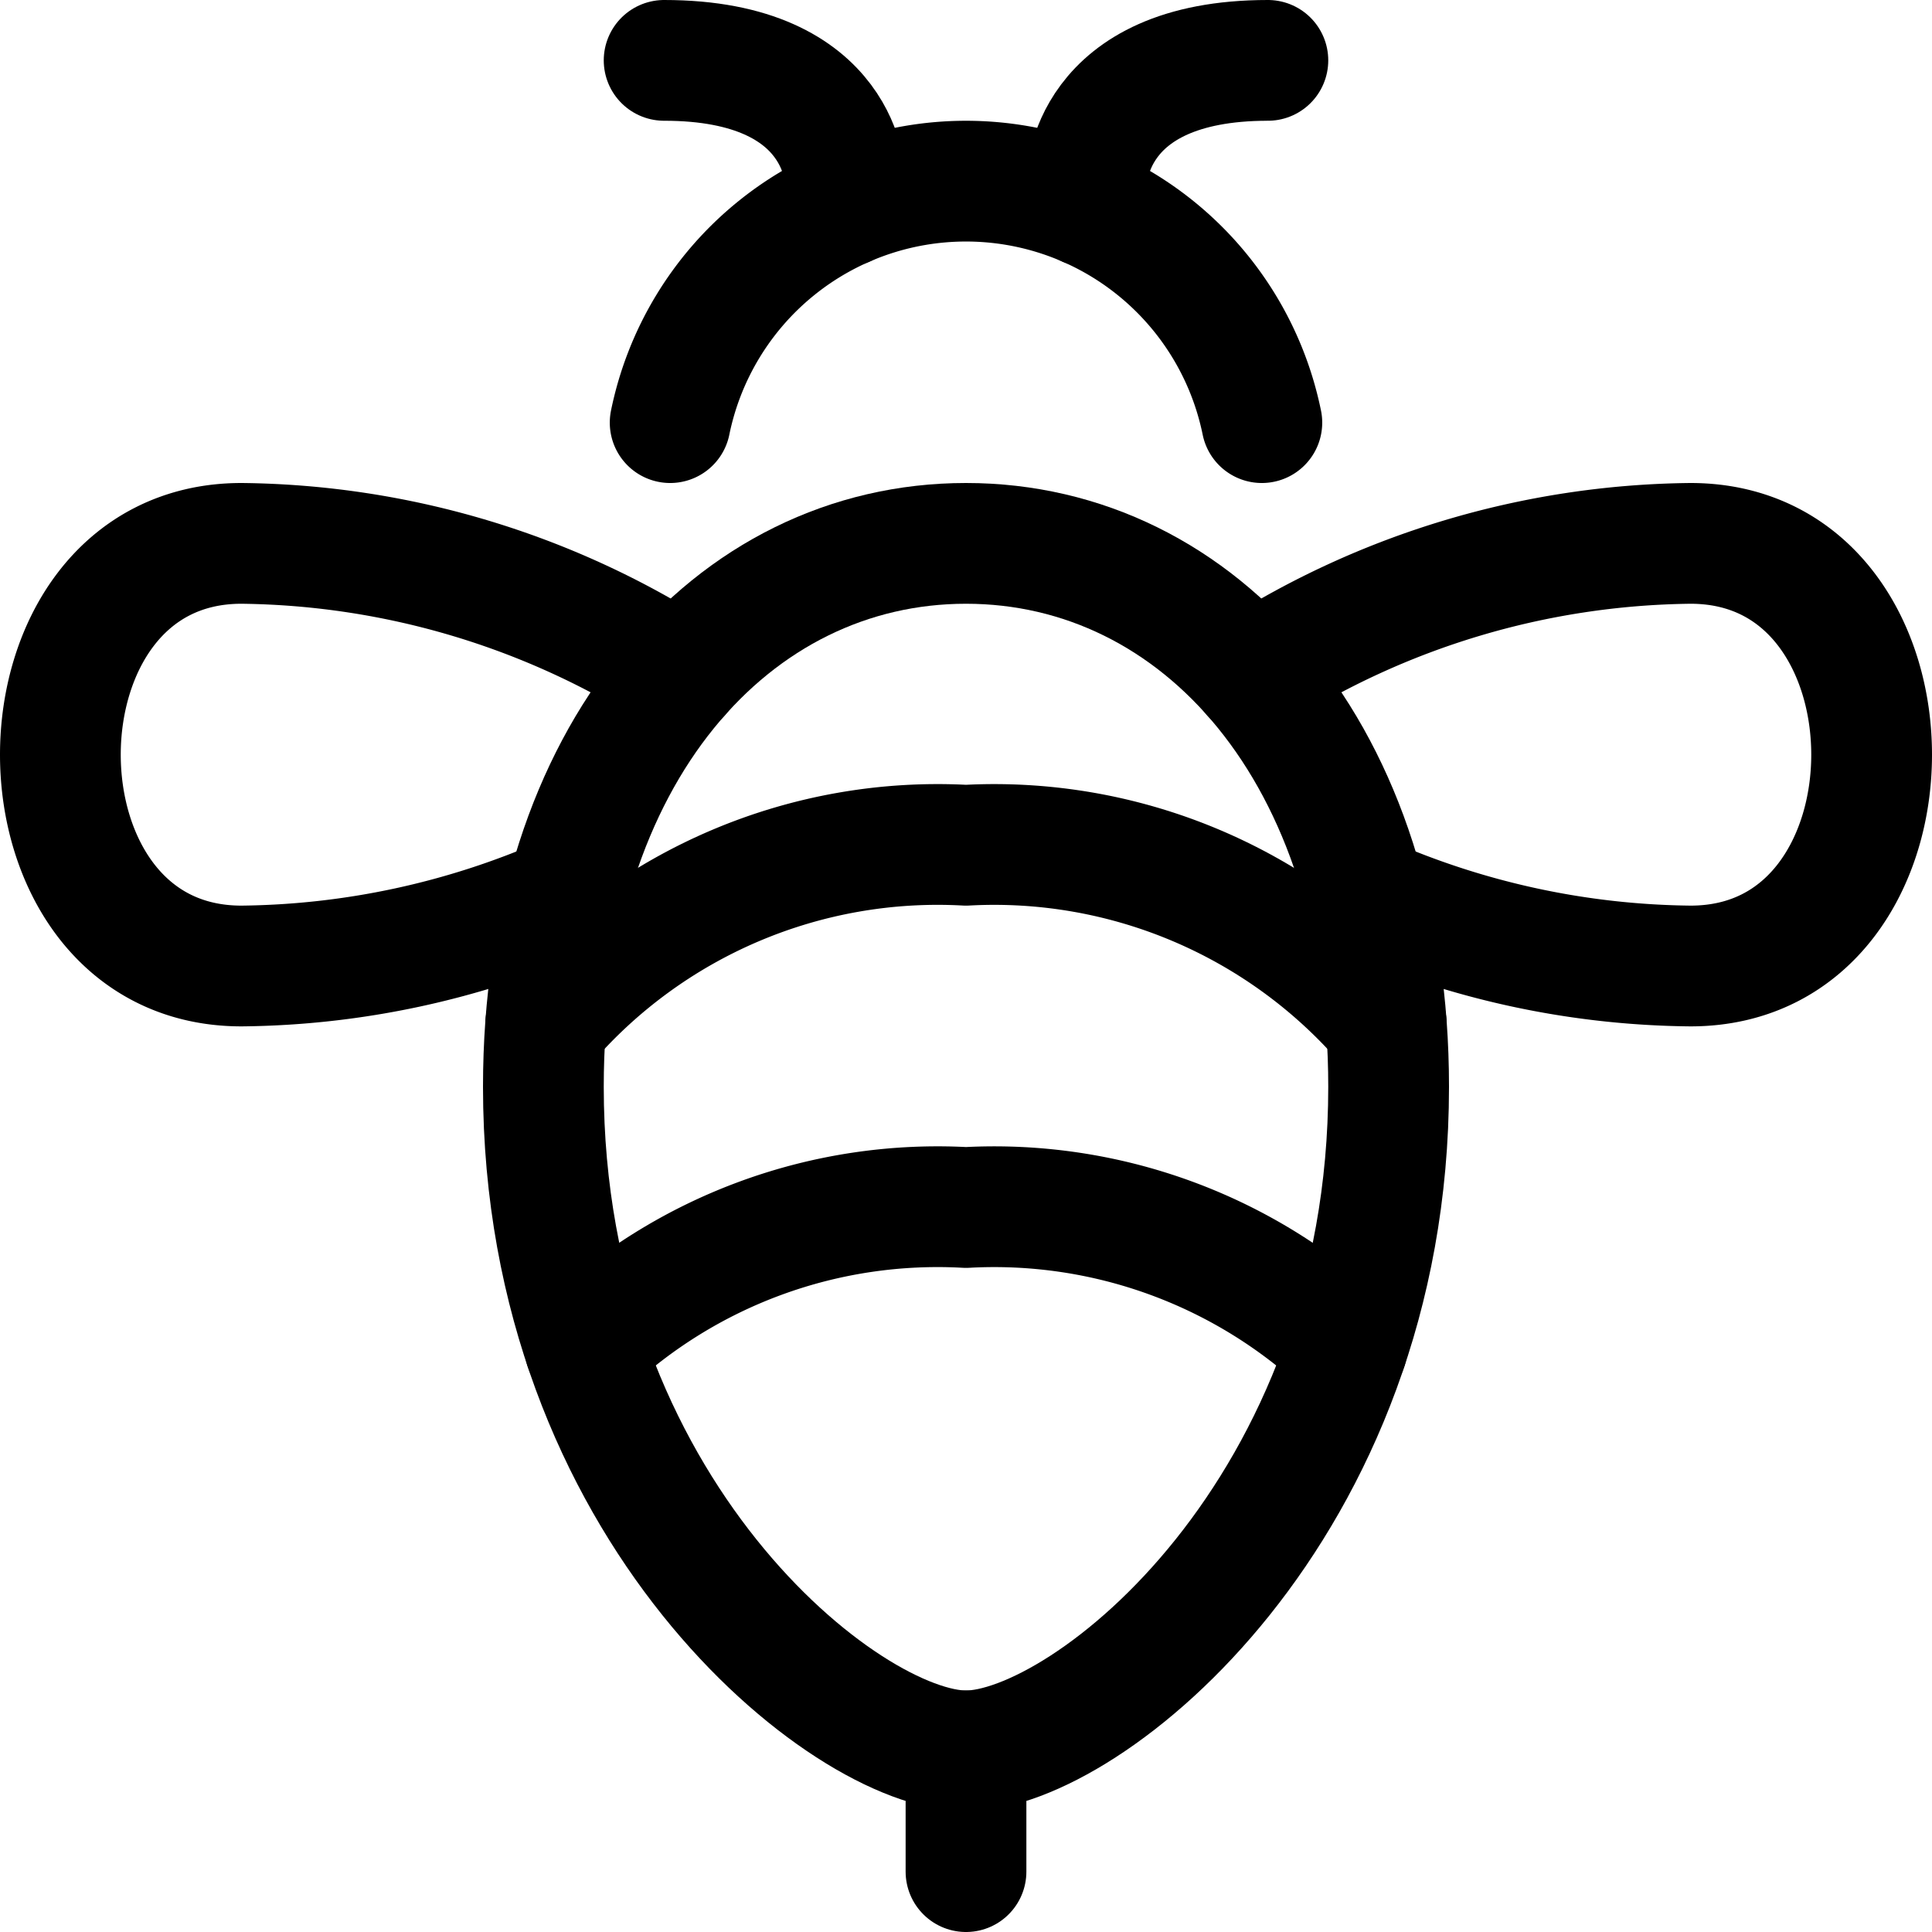 <svg id="Regular" xmlns="http://www.w3.org/2000/svg" viewBox="0 0 24 24"><defs><style>.cls-1{fill:none;stroke:currentColor;stroke-linecap:round;stroke-linejoin:round;stroke-width:1.5px;}</style></defs><title>flying-insect-bee</title><path class="cls-1" d="M17.25,13.5c0,5.25-3.75,8.25-5.25,8.25s-5.25-3-5.25-8.25C6.75,9.358,9.1,6.75,12,6.75S17.25,9.358,17.25,13.5Z"/><line class="cls-1" x1="12" y1="21.75" x2="12" y2="23.25"/><path class="cls-1" d="M8.325,5.25a3.751,3.751,0,0,1,7.35,0"/><path class="cls-1" d="M13.5,2.564V2.25s0-1.5,2.25-1.5"/><path class="cls-1" d="M10.5,2.564V2.25s0-1.5-2.25-1.5"/><path class="cls-1" d="M8.449,8.382A10.279,10.279,0,0,0,3,6.75C0,6.75,0,12,3,12a10.274,10.274,0,0,0,4.037-.87"/><path class="cls-1" d="M15.551,8.382A10.279,10.279,0,0,1,21,6.75c3,0,3,5.25,0,5.25a10.274,10.274,0,0,1-4.037-.87"/><path class="cls-1" d="M6.779,12.721A6.428,6.428,0,0,1,12,10.5a6.432,6.432,0,0,1,5.221,2.221"/><path class="cls-1" d="M7.265,16.735A6.374,6.374,0,0,1,12,15a6.381,6.381,0,0,1,4.735,1.735"/></svg>